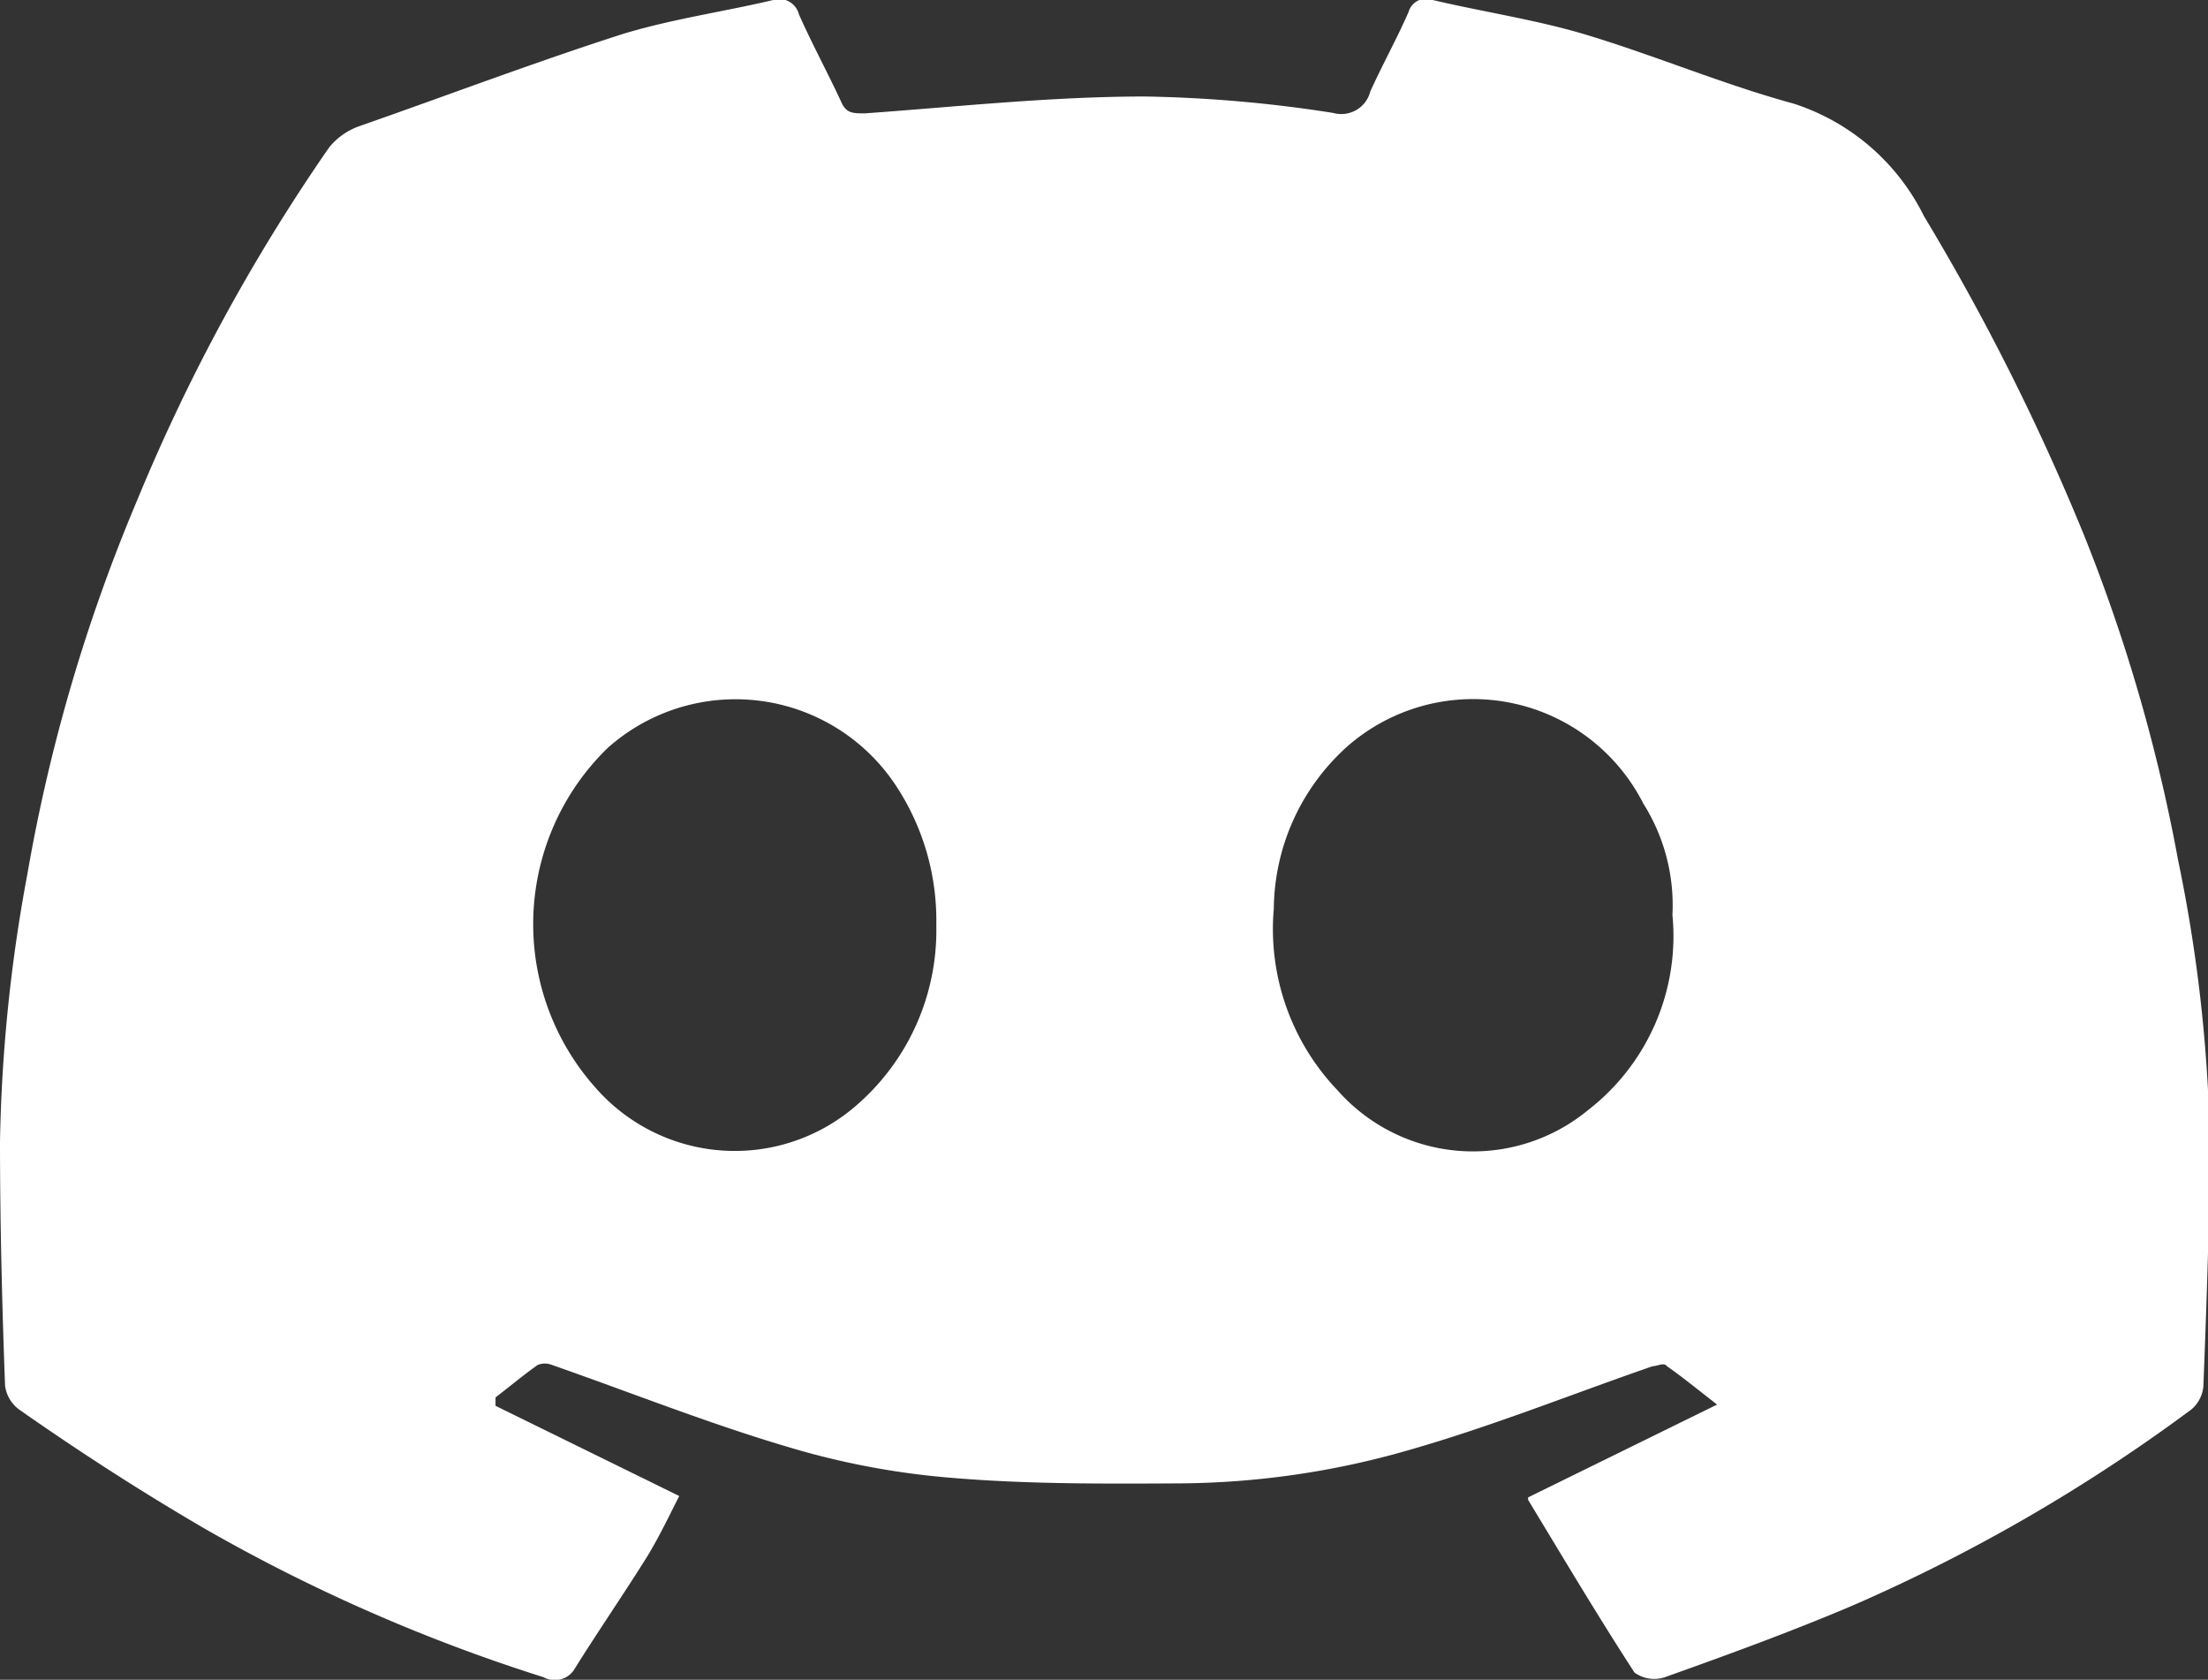 <svg xmlns="http://www.w3.org/2000/svg" viewBox="0 0 52.4 39.86"><rect x="0" y="0" width="52.4" height="39.86" fill="#333333" stroke="none"/><defs><style>.cls-1{fill:#fff;}</style></defs><title>Recurso 7</title><g id="Capa_2" data-name="Capa 2"><g id="DC"><path class="cls-1" d="M51.69,20.41a40.2,40.2,0,0,0-2.24-7.73,54.92,54.92,0,0,0-3.79-7.55,5.25,5.25,0,0,0-3.09-2.67C40.88,2,39.24,1.3,37.56.8,36.4.46,35.19.28,34,0a.43.43,0,0,0-.57.28c-.28.64-.62,1.25-.91,1.89a.71.71,0,0,1-.88.51,32,32,0,0,0-4.46-.39c-2.22,0-4.43.24-6.65.4-.3,0-.45,0-.57-.28-.32-.69-.69-1.37-1-2.07A.48.48,0,0,0,18.35,0C17.17.28,16,.44,14.8.8,12.68,1.48,10.6,2.27,8.51,3a1.61,1.61,0,0,0-.7.5,44.28,44.28,0,0,0-4.55,8.36A40.55,40.55,0,0,0,.65,20.74,37.78,37.78,0,0,0,0,27.09C0,29,.05,31,.12,32.88a.84.84,0,0,0,.38.6c1.43,1,2.86,1.92,4.35,2.79A41,41,0,0,0,12.9,39.8a.55.55,0,0,0,.75-.22c.55-.88,1.15-1.75,1.7-2.63.3-.49.54-1,.77-1.45l-4.36-2.14v-.2c.34-.26.66-.53,1-.77a.45.45,0,0,1,.34,0c1.86.65,3.69,1.38,5.58,1.94a18.7,18.7,0,0,0,3.92.74c1.79.15,3.61.14,5.41.13a20,20,0,0,0,5.39-.78c2-.57,3.88-1.33,5.82-2,.11,0,.27-.1.34,0,.36.25.7.53,1.19.91l-4.48,2.2a.1.1,0,0,0,0,.07c.83,1.37,1.65,2.75,2.52,4.09a.8.8,0,0,0,.72.11c1.51-.54,3-1.08,4.5-1.72A40.77,40.77,0,0,0,52,33.45a.81.81,0,0,0,.29-.55c.07-1.77.13-3.55.16-5.32A36,36,0,0,0,51.69,20.41Zm-31.46,5.9a4.39,4.39,0,0,1-6.08-.48,5.83,5.83,0,0,1,.27-8.08,4.56,4.56,0,0,1,6.8.83,5.8,5.8,0,0,1,1,3.37A5.49,5.49,0,0,1,20.23,26.31Zm19.46-4.6a5.22,5.22,0,0,1-2,4.63,4.29,4.29,0,0,1-5.95-.47,5.54,5.54,0,0,1-1.51-4.31A5.23,5.23,0,0,1,32,17.69a4.53,4.53,0,0,1,7,1.38A4.52,4.52,0,0,1,39.69,21.71Z"/></g></g></svg>
